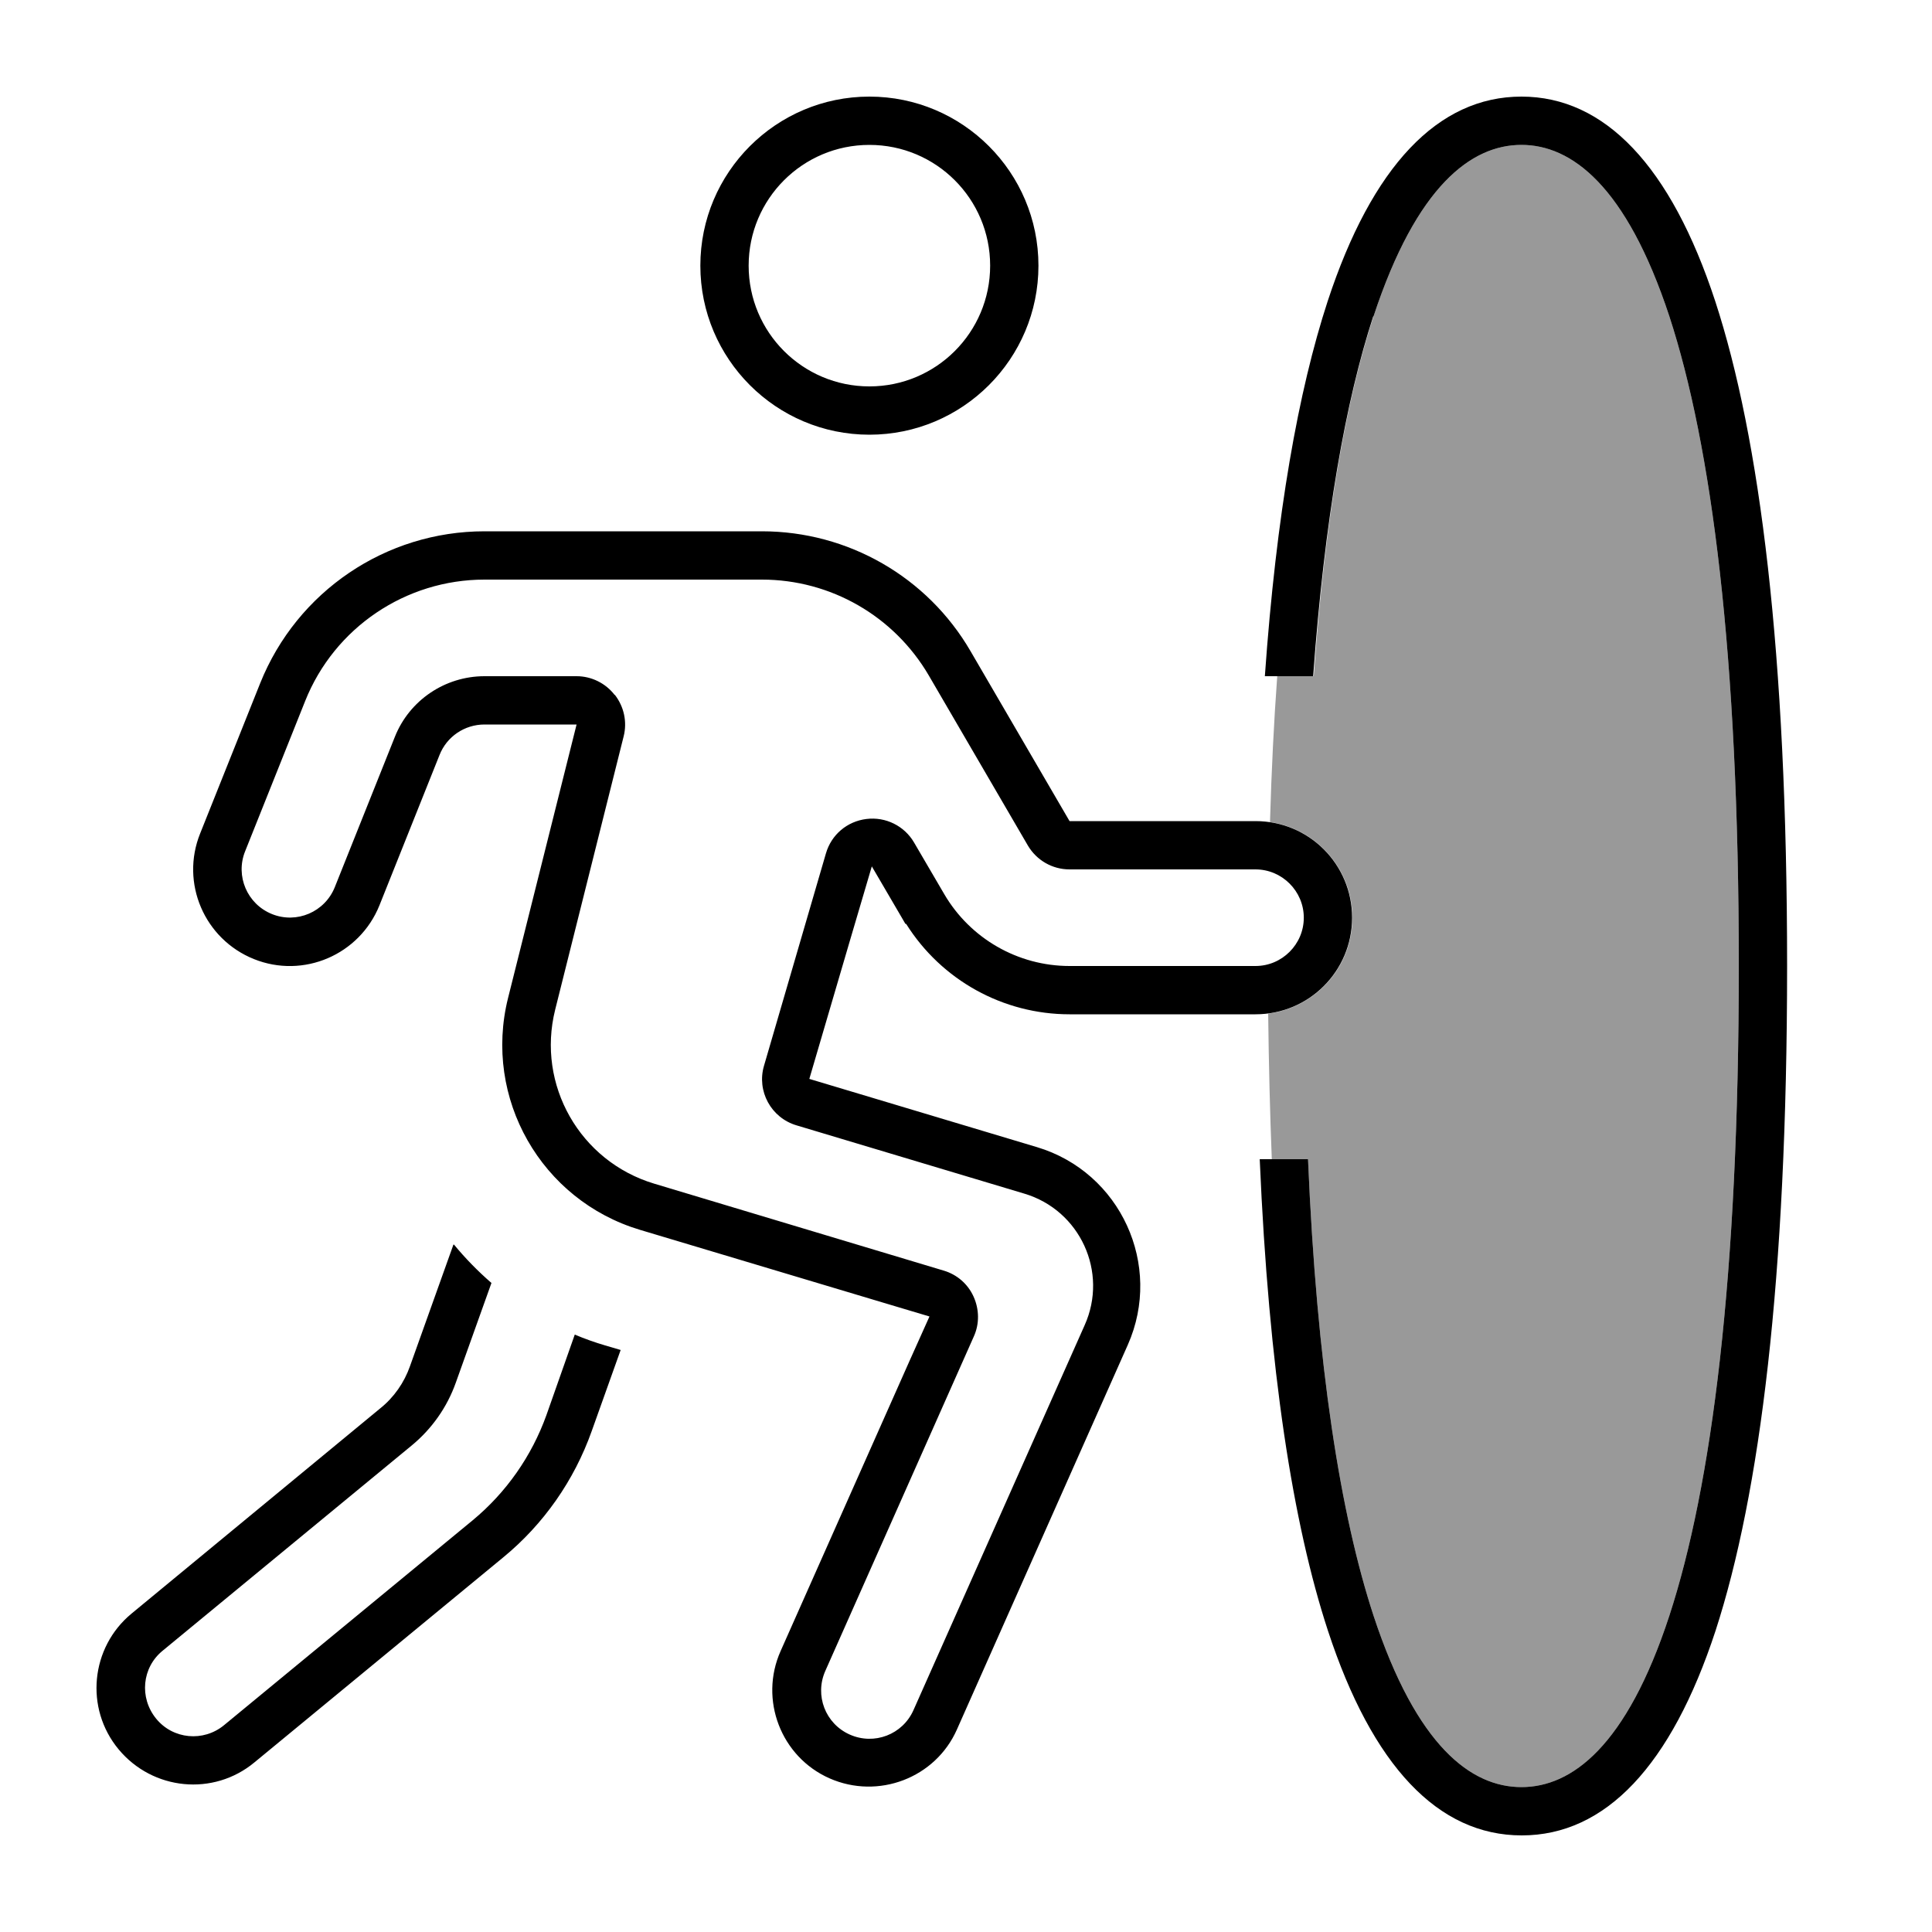 <svg xmlns="http://www.w3.org/2000/svg" viewBox="0 0 640 640"><!--! Font Awesome Pro 7.0.1 by @fontawesome - https://fontawesome.com License - https://fontawesome.com/license (Commercial License) Copyright 2025 Fonticons, Inc. --><path opacity=".4" fill="currentColor" d="M420.1 335.8C435.9 333.7 448 320.3 448 304C448 287.9 436.1 274.6 420.7 272.3C421.2 255.1 422 239 423.1 224L435.2 224C438.9 171.7 445.9 132.7 455 104.8C469.3 61.4 487.5 48 504 48C520.5 48 538.7 61.4 553 104.8C567 147.7 576 216.7 576 320C576 423.3 567 492.3 553 535.2C538.8 578.6 520.6 592 504 592C487.4 592 469.3 578.6 455 535.2C444.1 501.9 436.2 452.7 433.3 384L421.3 384C420.7 368.9 420.3 352.9 420.1 335.8z"/><path fill="currentColor" d="M203.6 230.2C200.6 226.3 195.9 224 191 224L160.5 224C147.4 224 135.6 232 130.8 244.1L110.9 293.9C107.6 302.1 98.3 306.1 90.1 302.8C81.9 299.5 77.9 290.2 81.2 282L101.1 232.2C110.8 207.9 134.4 192 160.5 192L252.4 192C275.2 192 296.2 204.1 307.7 223.8L340.5 280.1C343.4 285 348.6 288 354.3 288L415.9 288C424.7 288 431.9 295.2 431.9 304C431.9 312.8 424.7 320 415.9 320L354.3 320C337.2 320 321.4 310.9 312.8 296.2L302.8 279.1C299.6 273.6 293.4 270.5 287 271.3C280.6 272.1 275.4 276.5 273.6 282.7L253.1 353C250.6 361.4 255.4 370.3 263.9 372.8L339.3 395.4C357.8 400.9 367.2 421.4 359.3 439L302.6 566.5C299 574.6 289.6 578.2 281.5 574.6C273.4 571 269.8 561.6 273.4 553.5L322.6 442.7C324.5 438.5 324.4 433.7 322.5 429.5C320.6 425.3 317 422.2 312.6 420.9L216.7 392.1C192.1 384.7 177.7 359.4 183.9 334.5L206.6 243.9C207.8 239.1 206.7 234.1 203.7 230.2zM288 48C310.1 48 328 65.9 328 88C328 110.1 310.1 128 288 128C265.9 128 248 110.1 248 88C248 65.9 265.9 48 288 48zM300.2 306.1C311.9 324.7 332.3 336 354.3 336L415.9 336C433.6 336 447.9 321.7 447.9 304C447.9 286.3 433.6 272 415.9 272L354.3 272L321.5 215.7C307.2 191.1 280.9 176 252.4 176L160.5 176C127.8 176 98.4 195.9 86.2 226.3L66.3 276.1C59.7 292.5 67.7 311.1 84.1 317.7C100.5 324.3 119.1 316.3 125.7 299.9L145.6 250.1C148 244 153.9 240 160.5 240L191 240L168.3 330.6C160 363.8 179.3 397.6 212 407.4L292.5 431.5L307.9 436.1L301.3 450.8L258.6 546.9C251.4 563 258.7 582 274.8 589.1C290.9 596.2 309.9 589 317 572.9L373.6 445.5C385.3 419.1 371.2 388.3 343.5 380L268.1 357.4C279.1 319.9 286 296.4 288.8 287L298.8 304.1C299.2 304.7 299.5 305.4 299.9 306zM344 88C344 57.1 318.9 32 288 32C257.1 32 232 57.1 232 88C232 118.9 257.1 144 288 144C318.9 144 344 118.9 344 88zM150.2 412.3L135.8 452.6C133.9 458 130.5 462.9 126 466.5L43.6 534.5C30 545.7 28 565.9 39.3 579.5C50.6 593.1 70.7 595.1 84.3 583.8L166.7 515.9C180.1 504.9 190.2 490.4 196 474.1L205.6 447.2L200.5 445.7C197.1 444.7 193.7 443.5 190.4 442.1L181 468.8C176.1 482.4 167.7 494.4 156.6 503.6L74.2 571.5C67.4 577.1 57.3 576.2 51.7 569.3C46.1 562.4 47 552.4 53.9 546.8L136.3 478.9C143 473.4 148.1 466.2 151 458L162.8 425C158.3 421.1 154.1 416.8 150.4 412.3zM455 104.8C469.3 61.4 487.5 48 504 48C520.5 48 538.7 61.4 553 104.8C567 147.7 576 216.7 576 320C576 423.3 567 492.3 553 535.2C538.8 578.6 520.6 592 504 592C487.4 592 469.3 578.6 455 535.2C444.1 501.9 436.2 452.7 433.3 384L417.3 384C420.3 453.9 428.3 504.8 439.9 540.2C454.6 585 476.4 608 504.1 608C531.8 608 553.6 585 568.3 540.2C583 494.9 592 423.8 592 320C592 216.2 583 145.1 568.2 99.8C553.5 55 531.6 32 504 32C476.4 32 454.5 55 439.8 99.8C430.1 129.5 422.8 170.2 419 224L435 224C438.8 171.7 445.8 132.7 454.9 104.8z"/></svg>